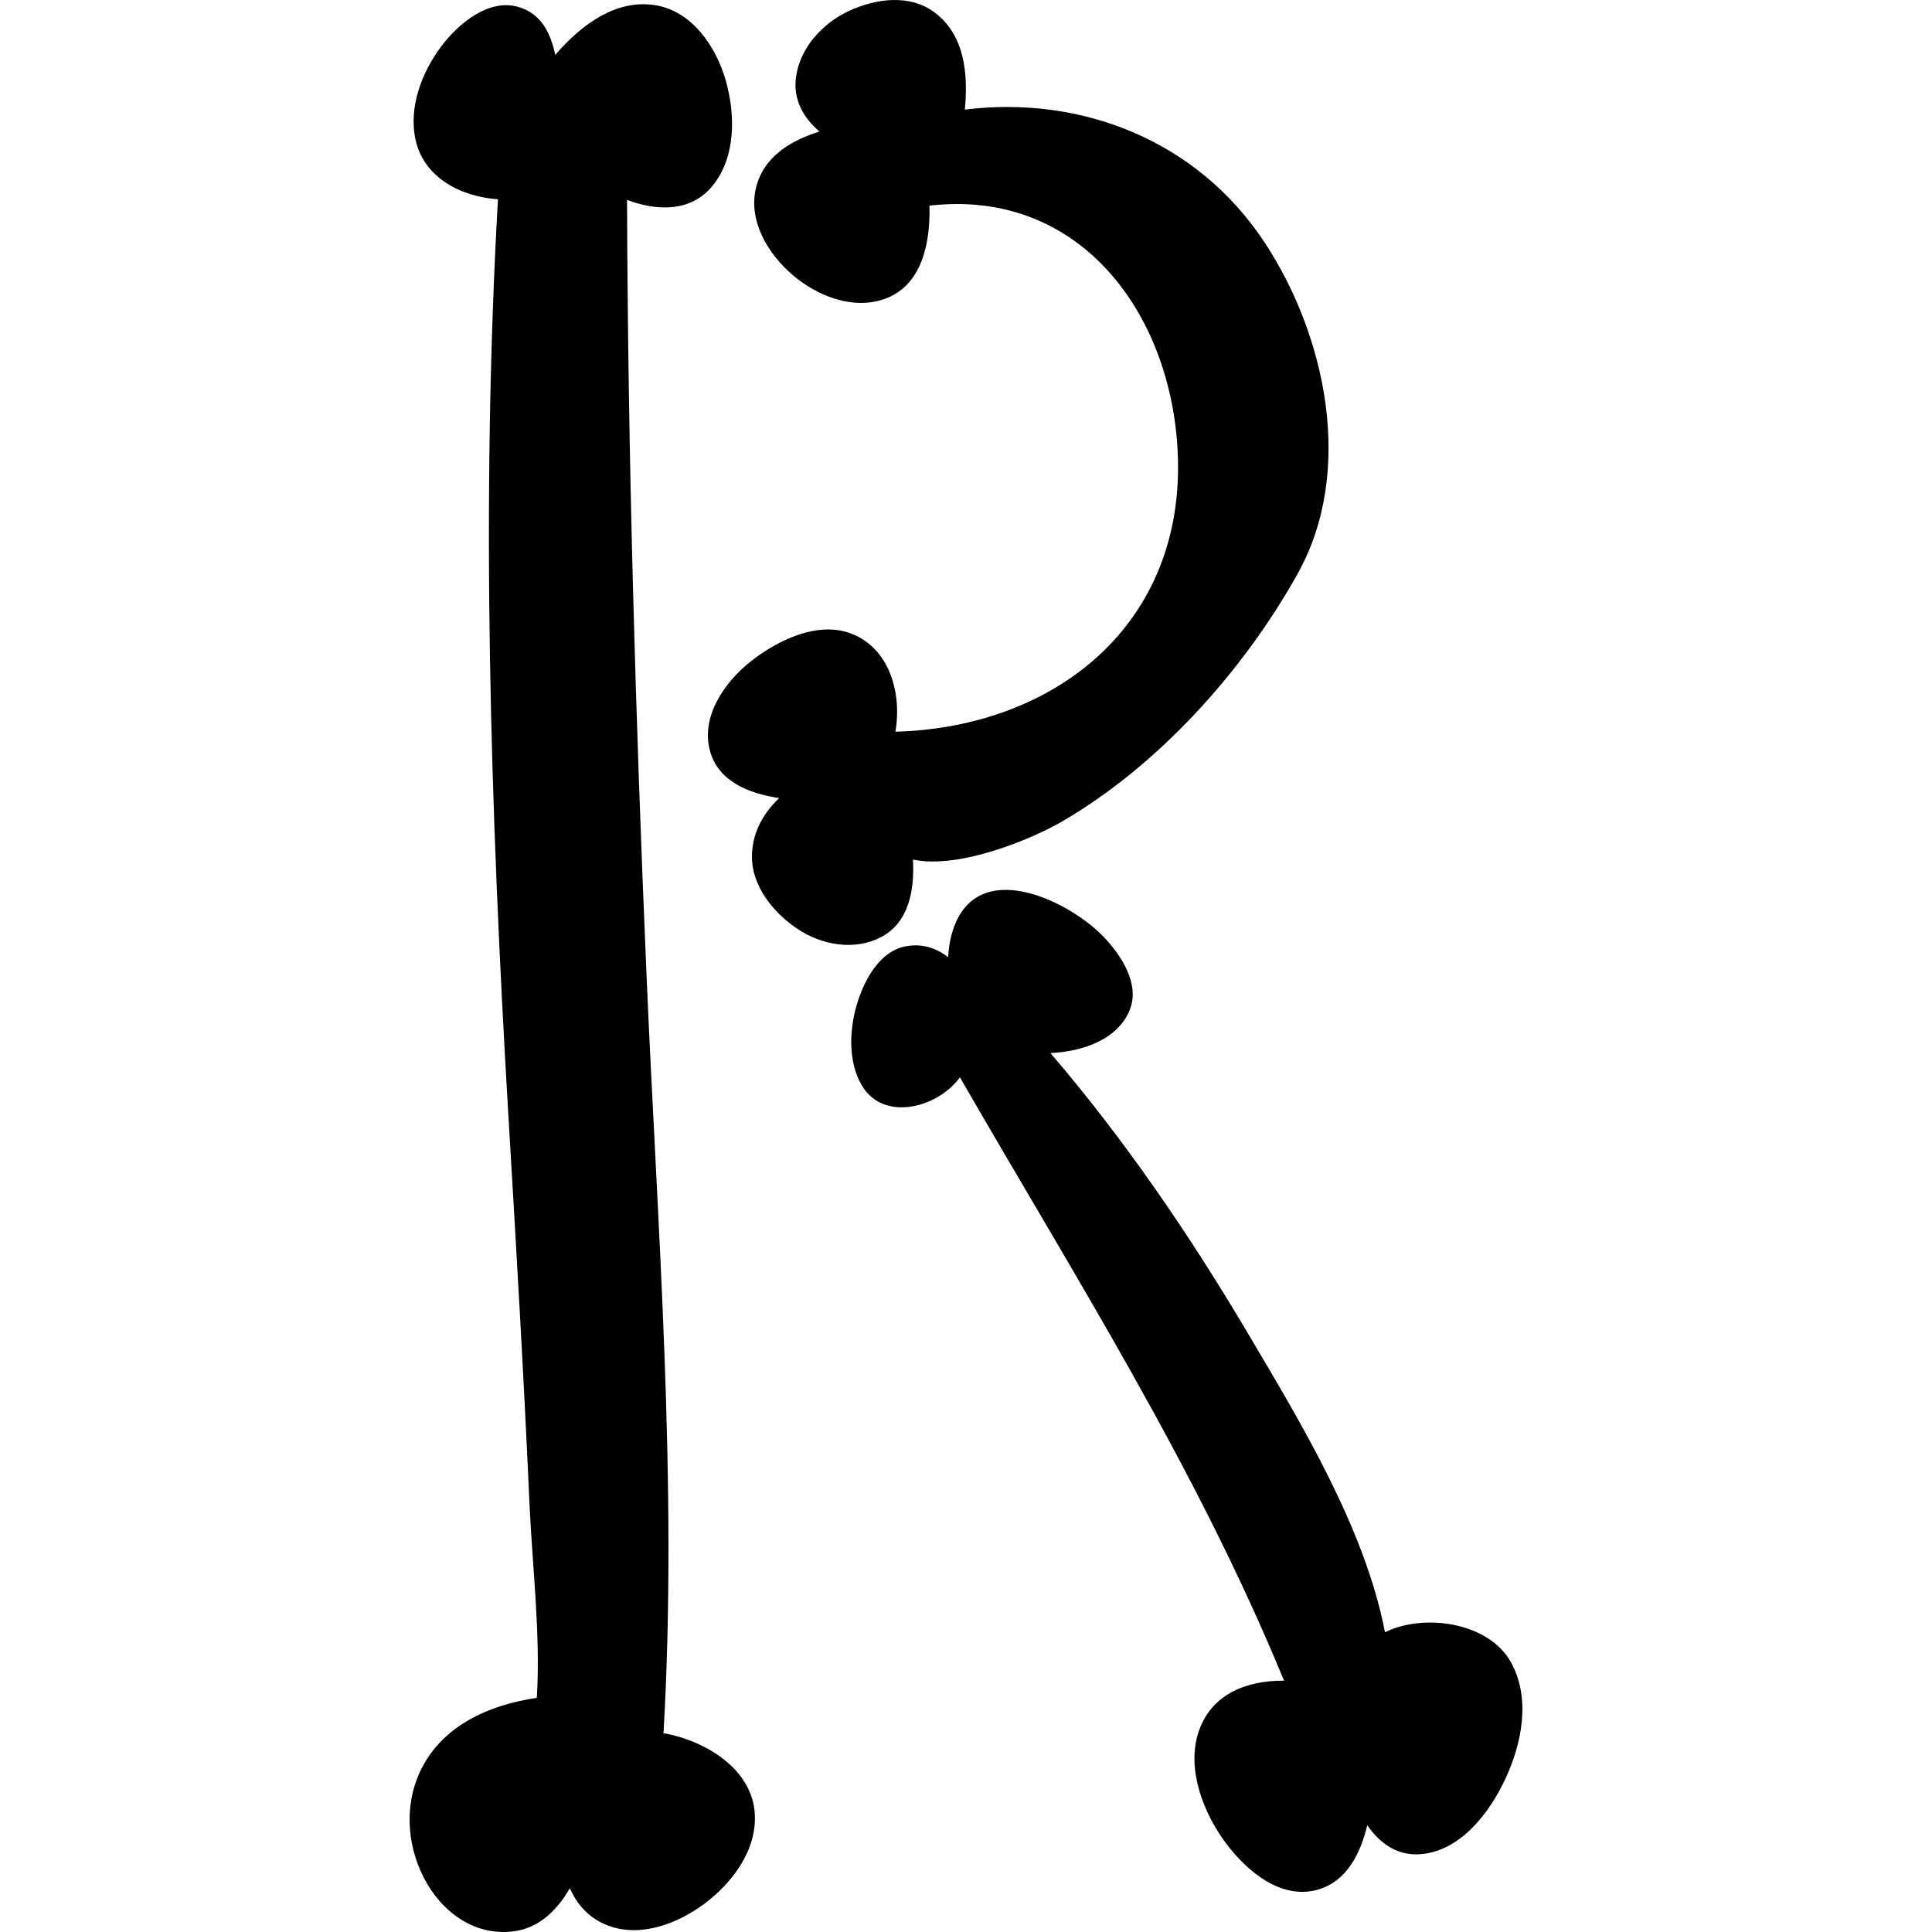 <?xml version="1.0" encoding="iso-8859-1"?>
<!-- Generator: Adobe Illustrator 16.0.0, SVG Export Plug-In . SVG Version: 6.00 Build 0)  -->
<!DOCTYPE svg PUBLIC "-//W3C//DTD SVG 1.1//EN" "http://www.w3.org/Graphics/SVG/1.1/DTD/svg11.dtd">
<svg version="1.1" id="Capa_1" xmlns="http://www.w3.org/2000/svg" xmlns:xlink="http://www.w3.org/1999/xlink" x="0px" y="0px"
	 width="791.999px" height="791.999px" viewBox="0 0 791.999 791.999" style="enable-background:new 0 0 791.999 791.999;"
	 xml:space="preserve">
<g>
	<g>
		<path d="M272.885,710.638c-0.322-0.062-0.581,0.009-0.894-0.009c5.928-102.953-2.53-207.498-6.93-310.326 c-4.542-106.119-7.654-212.148-8.012-318.356c12.143,4.56,26.119,5.177,35.06-5.786c9.612-11.785,9.371-29.203,5.418-43.125 c-3.917-13.833-13.824-28.56-29.042-30.929c-16.095-2.504-30.25,8.083-40.872,20.396c-1.851-8.897-5.785-17.016-15.228-19.689 c-12.241-3.469-24.518,6.993-31.304,15.934c-8.11,10.694-13.726,25.179-10.694,38.69c3.505,15.639,18.938,23.275,33.746,24.25 c-7.091,124.439-3.094,251.5,4.292,375.922c3.138,52.8,6.268,105.608,8.611,158.453c1.108,25.108,4.641,54.159,3.022,79.946 c-19.618,2.897-39.182,11.455-47.927,30.393c-6.84,14.808-5.07,32.307,3.174,46.157c7.573,12.724,20.691,21.289,35.739,19.099 c10.14-1.476,17.383-8.682,22.56-17.605c2.996,6.751,7.869,12.348,15.603,15.29c13.448,5.123,28.864-0.867,39.728-9.067 c11.311-8.53,21.29-21.719,20.494-36.58C308.428,725.159,289.302,713.83,272.885,710.638z"/>
		<path d="M374.247,352.367c19.189,4.095,49.143-8.727,60.347-15.156c39.933-22.926,75.172-62.153,97.436-102.158 c23.302-41.882,11.571-97.177-13.367-135.286c-27.54-42.088-75.109-60.758-123.134-54.838c1.377-14.423,0.036-30.33-12.179-39.665 c-10.336-7.904-24.411-5.857-35.444-0.724c-10.811,5.034-20.163,15.299-21.63,27.397c-1.118,9.219,3.255,16.488,9.639,21.979 c-11.91,3.773-22.98,10.363-26.029,23.203c-3.21,13.546,5.061,27.084,15.004,35.579c10.015,8.566,24.625,14.485,37.715,9.862 c15.612-5.517,18.84-23.499,18.411-38.296c0.054,0,0.089,0.018,0.143,0.018c61.563-7.001,98.965,44.181,101.629,101.103 c3.3,70.469-50.171,112.807-115.73,114.56c2.727-15.692-2.37-34.184-18.071-40.202c-13.931-5.338-30.455,2.906-41.194,11.365 c-10.551,8.307-20.432,22.256-16.846,36.321c3.255,12.769,15.684,17.794,28.452,19.734c-6.223,6-10.685,13.448-11.123,22.756 c-0.599,12.867,8.557,24.116,18.652,30.875c9.89,6.625,23.355,9.067,34.175,3.407 C372.745,378.127,374.935,364.599,374.247,352.367z"/>
		<path d="M619.201,681.086c-9.147-15.987-35.328-19.904-51.45-11.964c-8.154-42.437-34.434-85.759-55.885-122.035 c-23.855-40.344-50.681-79.731-81.252-115.399c12.84-0.572,27.611-5.338,32.557-17.812c4.22-10.632-3.729-22.47-10.694-29.776 c-13.457-14.109-49.026-32.109-60.615-6.035c-1.976,4.453-2.933,9.335-3.166,14.315c-4.846-3.675-10.515-5.741-17.374-4.462 c-10.989,2.047-17.311,14.414-20.127,24.053c-3.04,10.416-3.568,23.364,2.119,33.003c6.921,11.731,21.889,10.641,32.083,4.122 c3.389-2.164,5.964-4.569,8.119-7.448c47.319,82.128,96.614,159.321,132.872,247.342c-15.281-0.188-30.187,5.472-35.212,21.495 c-4.774,15.228,2.369,33.155,11.499,45.28c8.477,11.249,22.488,23.248,37.662,18.84c11.552-3.353,17.257-14.315,20.154-26.351 c5.284,7.556,12.58,12.867,22.64,11.776c16.006-1.753,27.469-17.016,33.844-30.536 C623.904,714.786,627.704,695.938,619.201,681.086z"/>
	</g>
</g>
<g>
</g>
<g>
</g>
<g>
</g>
<g>
</g>
<g>
</g>
<g>
</g>
<g>
</g>
<g>
</g>
<g>
</g>
<g>
</g>
<g>
</g>
<g>
</g>
<g>
</g>
<g>
</g>
<g>
</g>
</svg>
